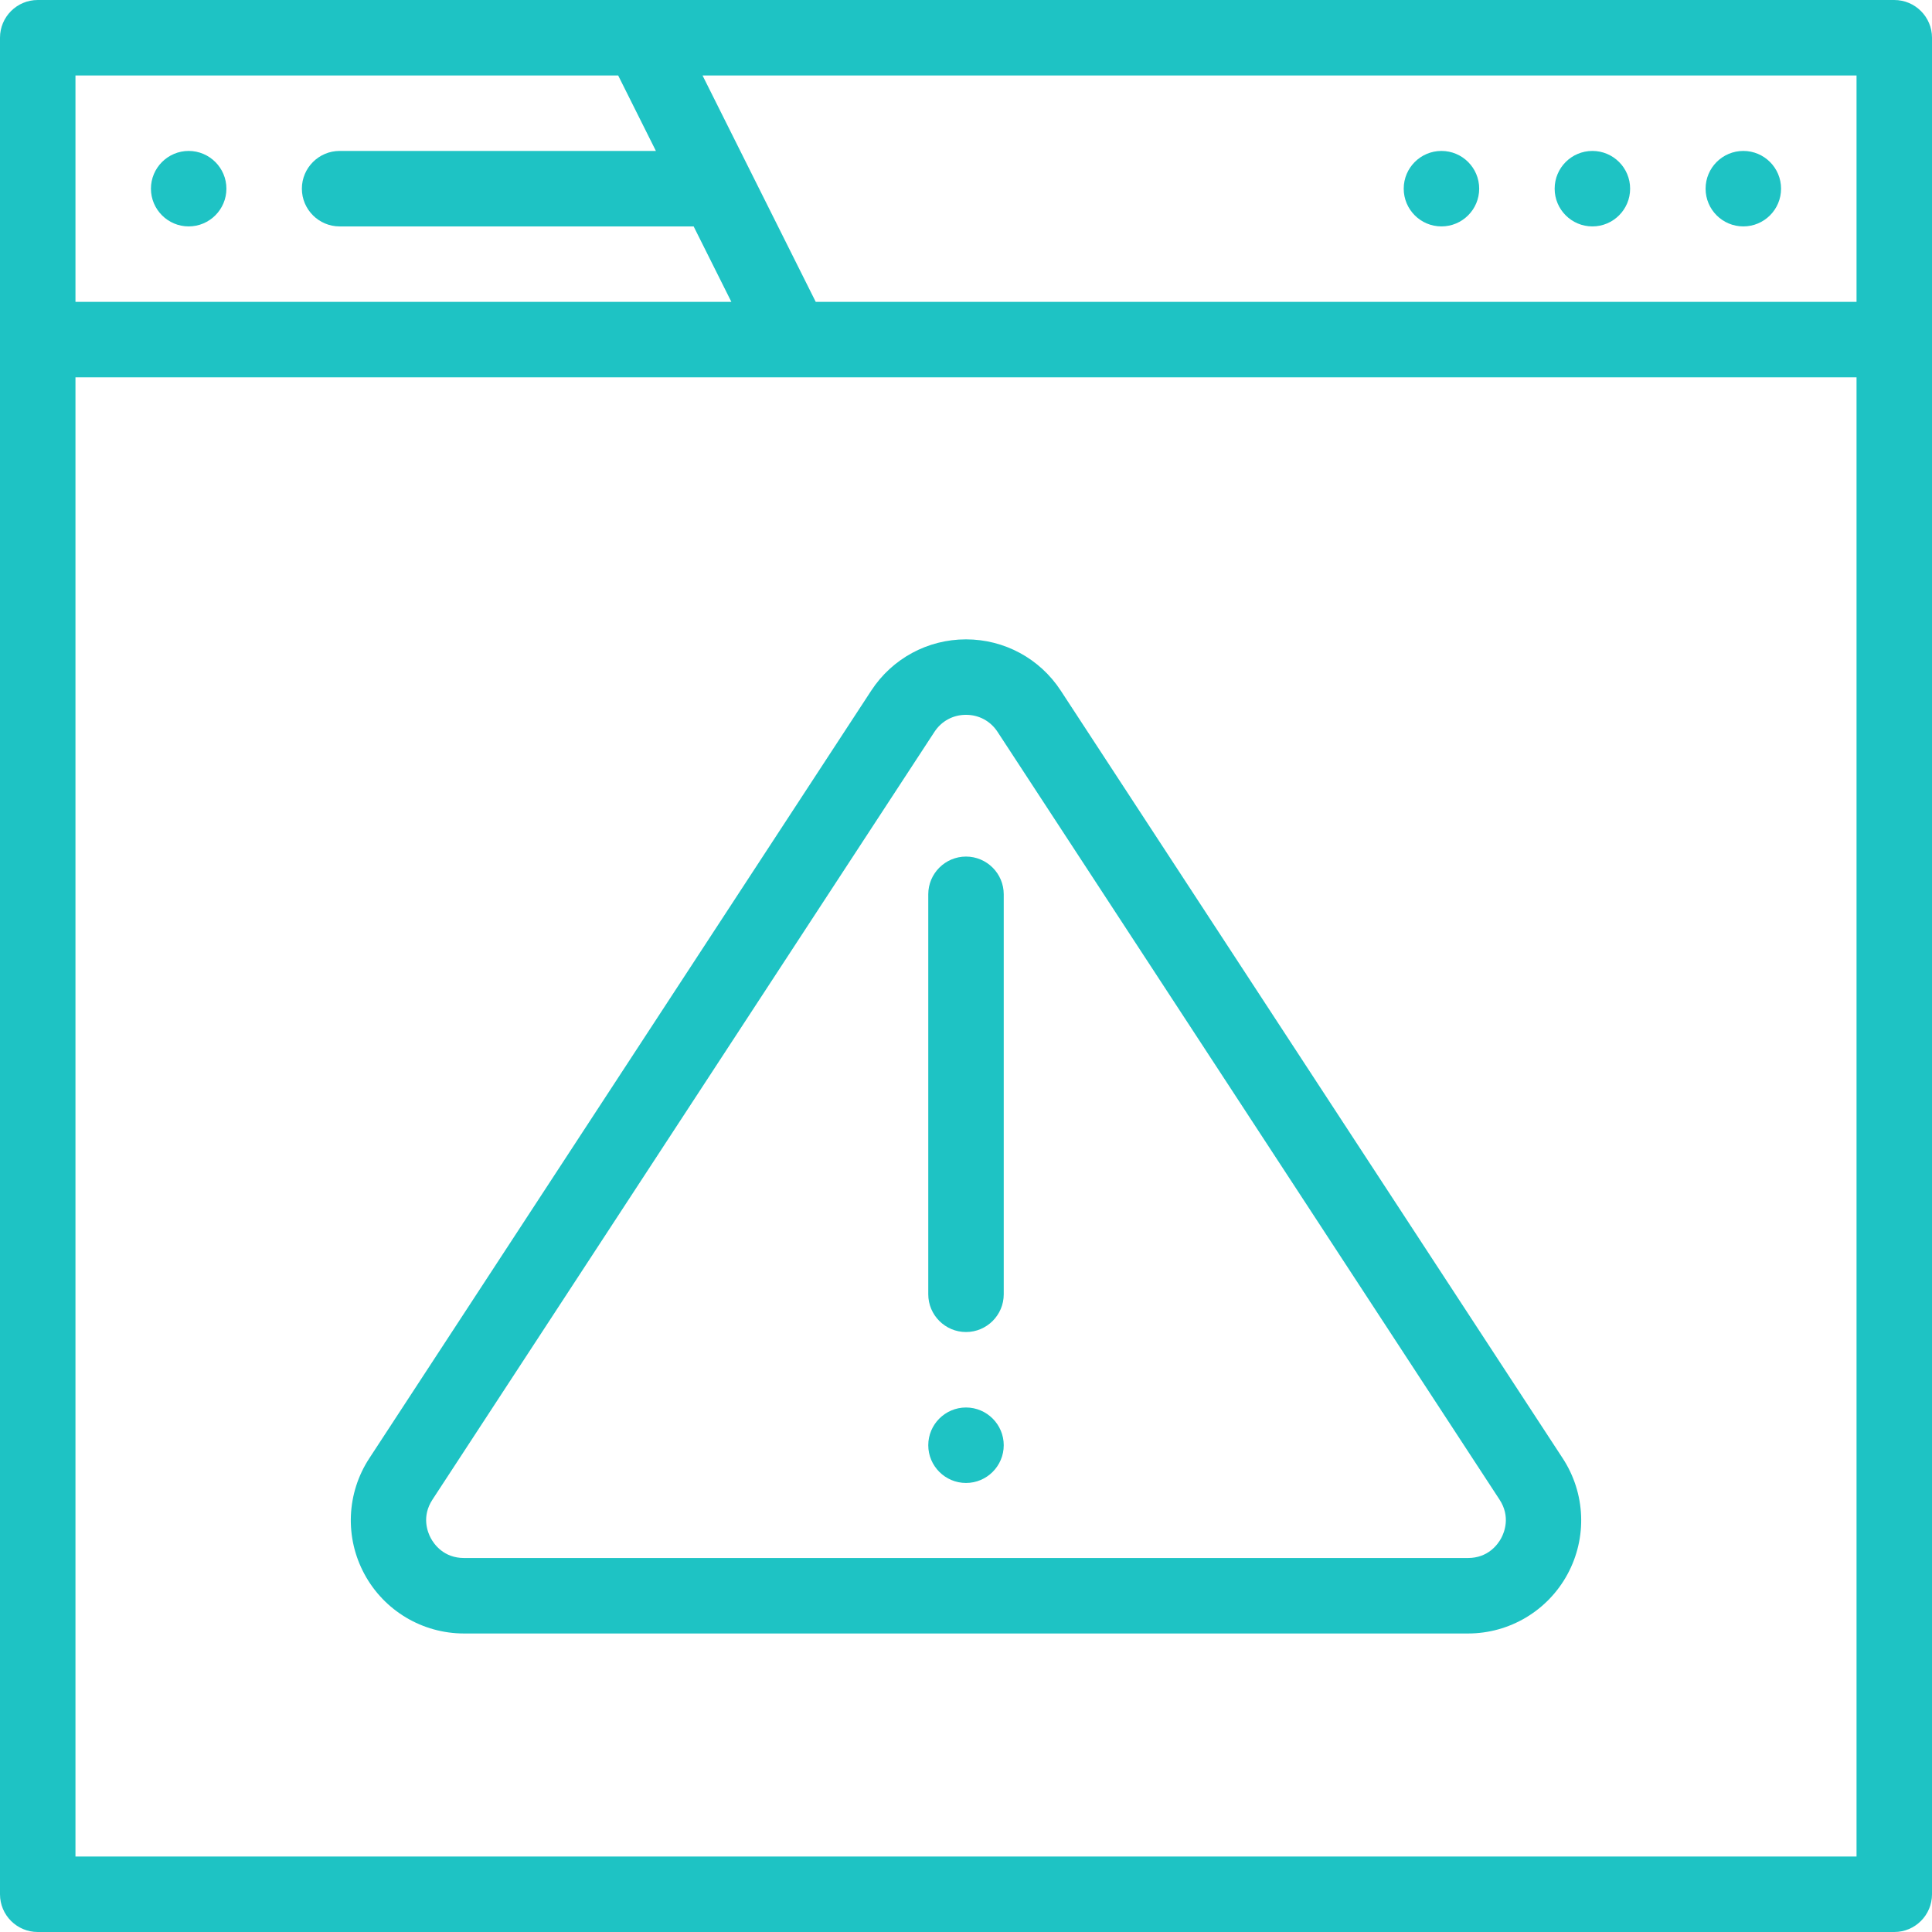 <?xml version="1.0" encoding="iso-8859-1"?>
<!-- Generator: Adobe Illustrator 19.0.0, SVG Export Plug-In . SVG Version: 6.00 Build 0)  -->
<svg fill='rgb(30, 195, 196)' xmlns="http://www.w3.org/2000/svg" xmlns:xlink="http://www.w3.org/1999/xlink" version="1.1" id="Layer_1" x="0px" y="0px" viewBox="0 0 512 512" style="enable-background:new 0 0 512 512;" xml:space="preserve" width="512" height="512">
<g>
	<path d="M502,0H10C4.477,0,0,4.477,0,10v492c0,5.523,4.477,10,10,10h492c5.522,0,10-4.477,10-10V10C512,4.477,507.522,0,502,0z    M492,80H216.18l-30-60H492V80z M163.82,20l10,20H90c-5.51,0-10,4.49-10,10c0,5.51,4.49,10,10,10h93.82l10,20H20V20H163.82z    M492,492H20V100h472V492z"/>
	<path d="M422,60c5.52,0,10-4.48,10-10s-4.48-10-10-10c-5.521,0-10,4.48-10,10S416.479,60,422,60z"/>
	<path d="M382,60c5.52,0,10-4.48,10-10s-4.48-10-10-10c-5.521,0-10,4.48-10,10S376.479,60,382,60z"/>
	<path d="M462,60c5.52,0,10-4.48,10-10s-4.48-10-10-10c-5.521,0-10,4.48-10,10S456.479,60,462,60z"/>
	<path d="M50,60c5.51,0,10-4.49,10-10c0-5.51-4.49-10-10-10c-5.51,0-10,4.49-10,10C40,55.51,44.49,60,50,60z"/>
	<path d="M96.586,417.163c5.247,9.701,15.358,15.727,26.387,15.727h266.055c11.028,0,21.14-6.026,26.387-15.726   c5.247-9.7,4.758-21.46-1.277-30.692L281.109,183.019c-5.561-8.505-14.947-13.583-25.109-13.583h0   c-10.161,0-19.548,5.078-25.109,13.582L97.864,386.472C91.828,395.703,91.338,407.462,96.586,417.163z M114.603,397.417   L247.63,193.963c1.881-2.877,4.932-4.528,8.37-4.527c3.437,0,6.488,1.65,8.369,4.527l133.027,203.453   c2.944,4.503,1.279,8.655,0.427,10.231s-3.417,5.242-8.796,5.242H122.973c-5.379,0-7.943-3.666-8.796-5.242   C113.324,406.071,111.659,401.919,114.603,397.417z"/>
	<path d="M256,353c5.51,0,10-4.49,10-10V237c0-5.51-4.49-10-10-10c-5.51,0-10,4.49-10,10v106C246,348.51,250.49,353,256,353z"/>
	<path d="M256,393c5.51,0,10-4.49,10-10c0-5.51-4.49-10-10-10c-5.51,0-10,4.49-10,10C246,388.51,250.49,393,256,393z"/>
</g>















</svg>
